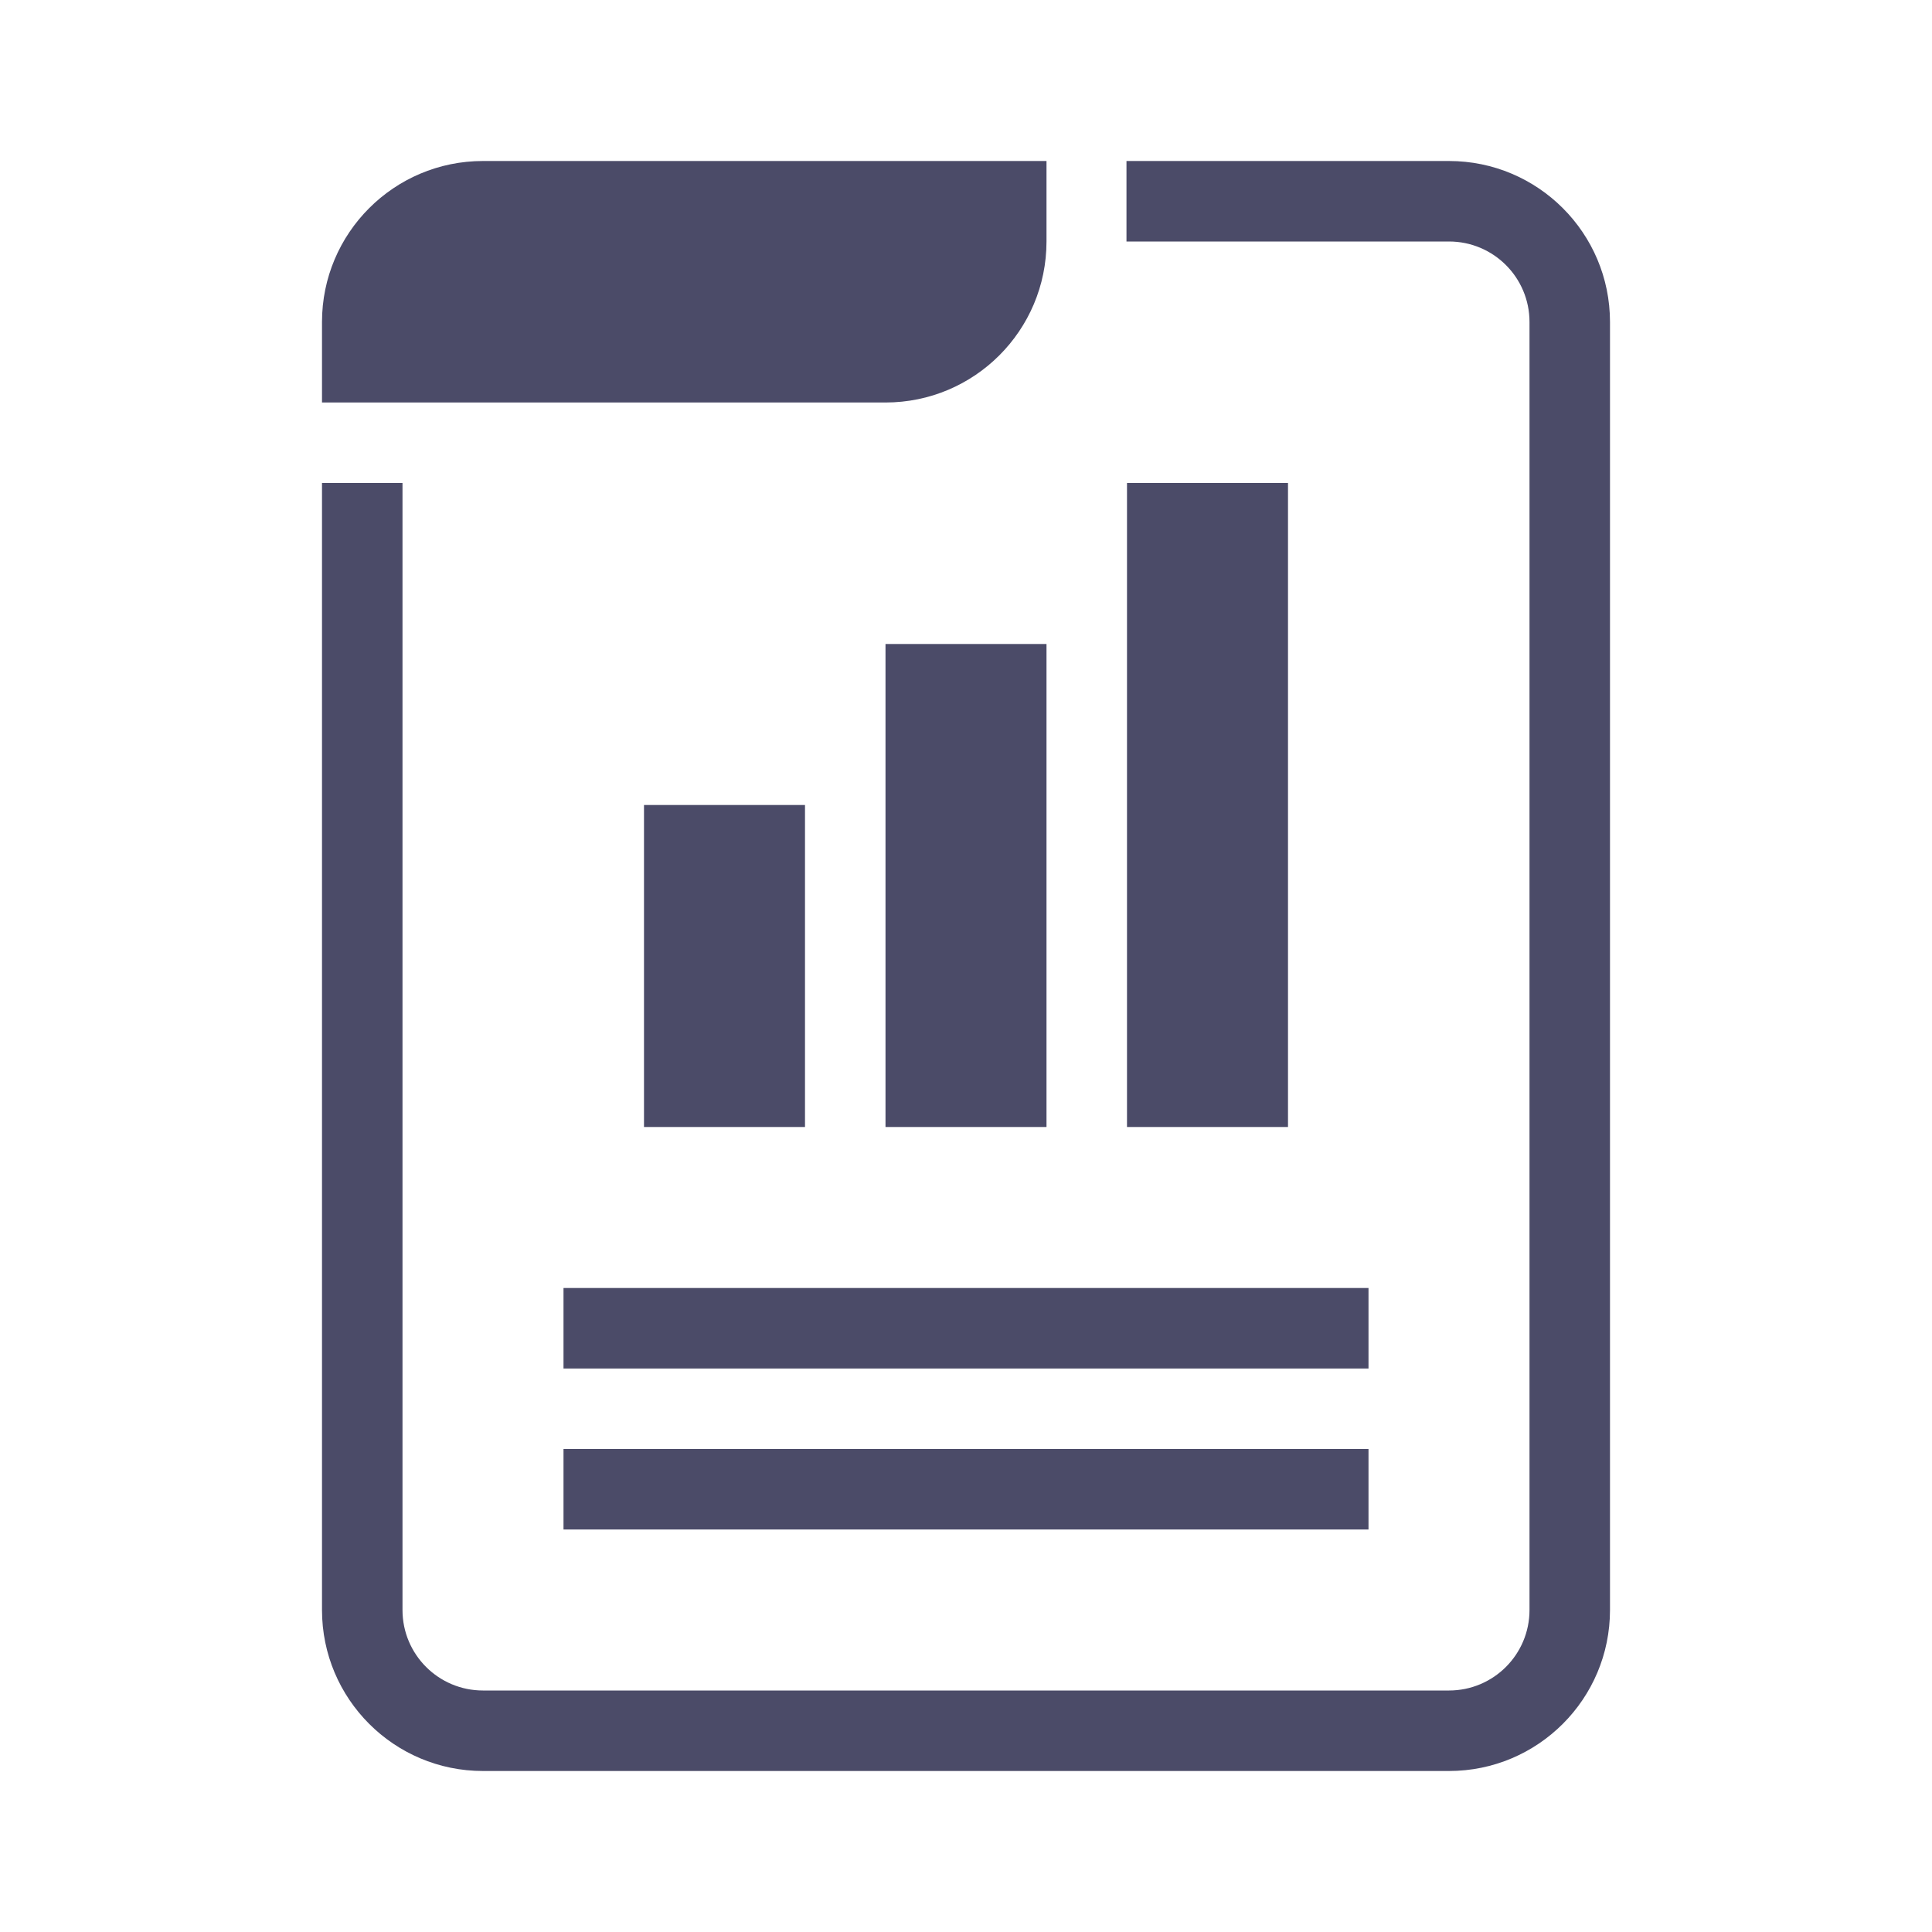 <svg enable-background="new 0 0 48 48" height="48" viewBox="0 0 48 48" width="48" xmlns="http://www.w3.org/2000/svg"><g fill="#4b4b68"><path d="m36 4h-8.013v2h8.013c1.105 0 2 .895 2 2v32c0 1.105-.895 2-2 2h-24c-1.105 0-2-.895-2-2v-28c-1.229 0-2 0-2 0v28c0 2.209 1.791 4 4 4h24c2.209 0 4-1.791 4-4v-32c0-2.209-1.791-4-4-4z"/><path d="m14 36h20v2h-20z"/><path d="m14 32h20v2h-20z"/><path d="m28 12h4v16h-4z"/><path d="m22 16h4v12h-4z"/><path d="m16 20h4v8h-4z"/><path d="m22 10h-14v-2c0-2.209 1.791-4 4-4h14v2c0 2.209-1.791 4-4 4z"/></g></svg>